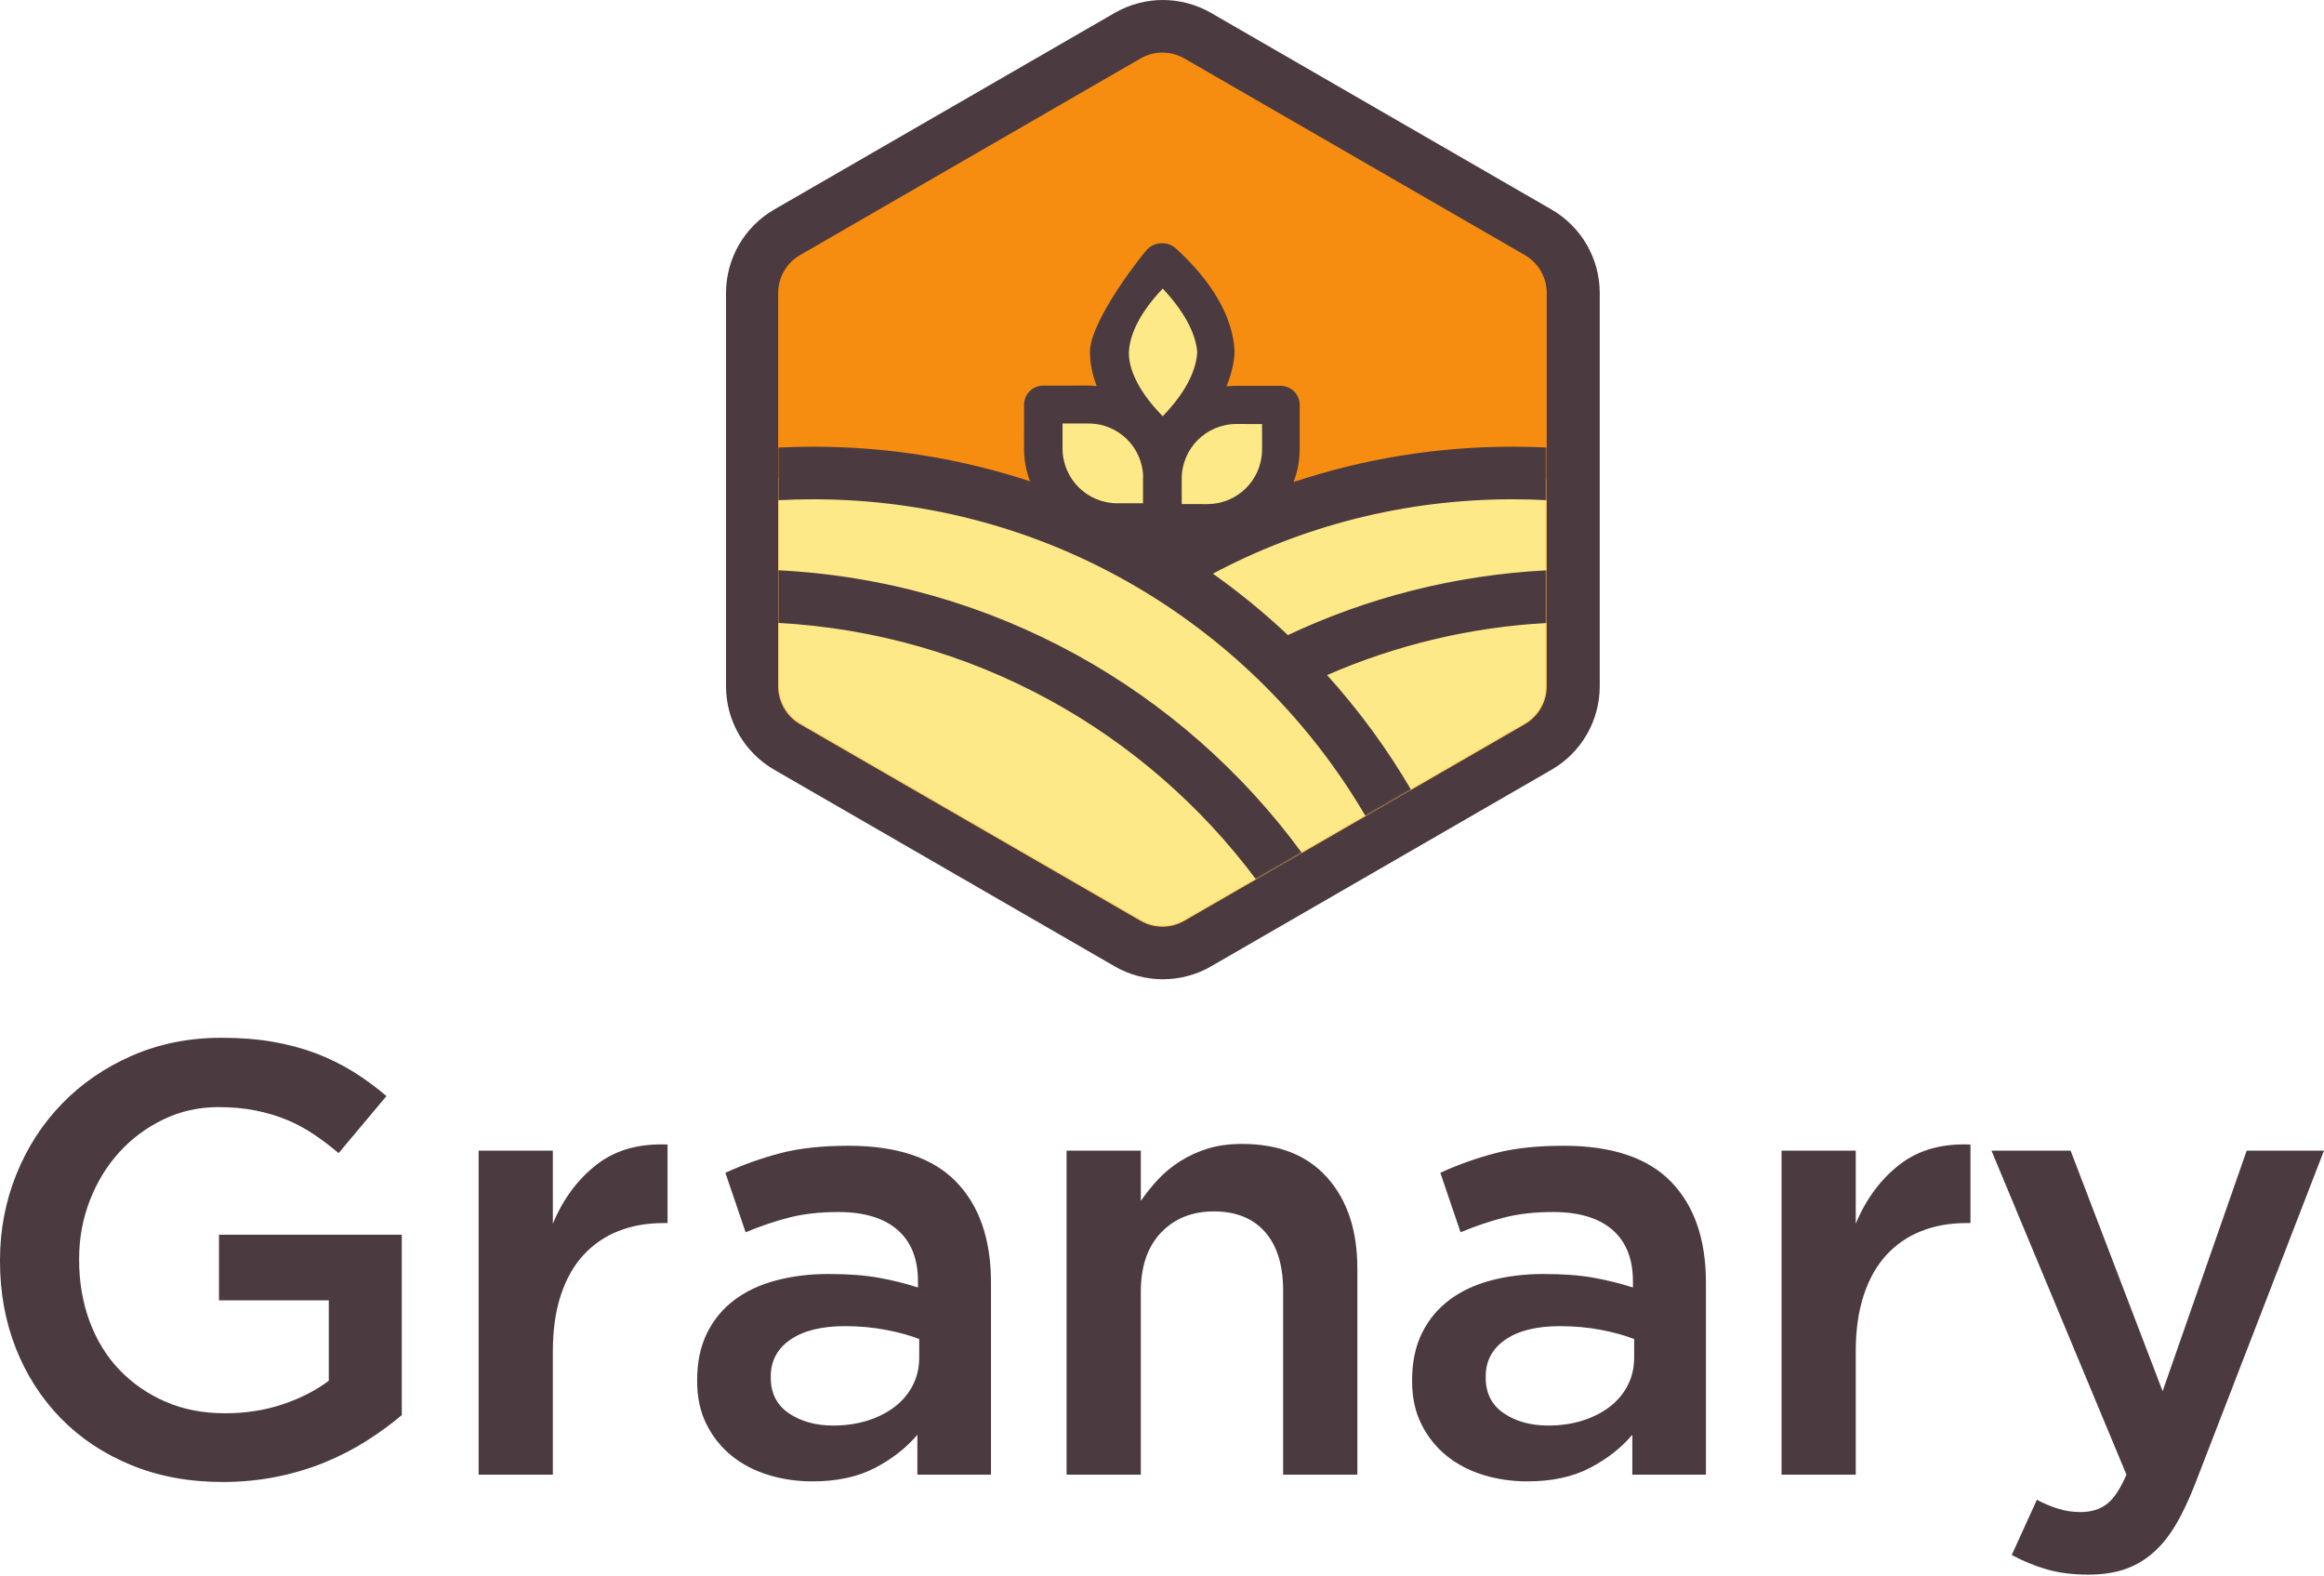 <?xml version="1.0" encoding="UTF-8"?>
<svg width="1326px" height="899px" viewBox="0 0 1326 899" version="1.1" xmlns="http://www.w3.org/2000/svg" xmlns:xlink="http://www.w3.org/1999/xlink">
    <title>granary</title>
    <defs>
        <path d="M261.76,33.349 L456.02,145.505 C463.755,149.971 468.52,158.224 468.52,167.156 L468.52,391.468 C468.52,400.4 463.755,408.653 456.02,413.119 L261.76,525.275 C254.025,529.74 244.495,529.74 236.76,525.275 L42.5,413.119 C34.765,408.653 30,400.4 30,391.468 L30,167.156 C30,158.224 34.765,149.971 42.5,145.505 L236.76,33.349 C244.495,28.884 254.025,28.884 261.76,33.349 Z" id="path-1"></path>
    </defs>
    <g id="branding" stroke="none" stroke-width="1" fill="none" fill-rule="evenodd">
        <g id="Outlined-logo-stacked-light" transform="translate(-646, -185)">
            <g id="granary" transform="translate(646, 185)">
                <path d="M127.05,845.4 C137.783,845.4 148.05,844.408 157.85,842.425 C167.65,840.442 176.808,837.7 185.325,834.2 C193.842,830.7 201.775,826.617 209.125,821.95 C216.475,817.283 223.183,812.383 229.25,807.25 L229.25,807.25 L229.25,704.35 L124.95,704.35 L124.95,741.8 L187.6,741.8 L187.6,787.65 C180.133,793.25 171.325,797.742 161.175,801.125 C151.025,804.508 140.117,806.2 128.45,806.2 C115.85,806.2 104.475,803.983 94.325,799.55 C84.175,795.117 75.425,789.05 68.075,781.35 C60.725,773.65 55.067,764.433 51.1,753.7 C47.133,742.967 45.15,731.3 45.15,718.7 L45.15,718.7 L45.15,718 C45.15,706.333 47.192,695.25 51.275,684.75 C55.358,674.25 60.958,665.092 68.075,657.275 C75.192,649.458 83.592,643.217 93.275,638.55 C102.958,633.883 113.4,631.55 124.6,631.55 C132.3,631.55 139.358,632.192 145.775,633.475 C152.192,634.758 158.083,636.508 163.45,638.725 C168.817,640.942 173.95,643.683 178.85,646.95 C183.75,650.217 188.533,653.833 193.2,657.8 L193.2,657.8 L220.5,625.25 C214.2,619.883 207.725,615.158 201.075,611.075 C194.425,606.992 187.367,603.55 179.9,600.75 C172.433,597.95 164.325,595.792 155.575,594.275 C146.825,592.758 137.083,592 126.35,592 C107.917,592 90.942,595.383 75.425,602.15 C59.908,608.917 46.55,618.075 35.35,629.625 C24.15,641.175 15.458,654.65 9.275,670.05 C3.092,685.45 2.27373675e-13,701.667 2.27373675e-13,718.7 L2.27373675e-13,718.7 L2.27373675e-13,719.4 C2.27373675e-13,737.367 3.033,753.992 9.1,769.275 C15.167,784.558 23.742,797.858 34.825,809.175 C45.908,820.492 59.267,829.358 74.9,835.775 C90.533,842.192 107.917,845.4 127.05,845.4 Z M315.438,841.2 L315.438,770.85 C315.438,758.717 316.954,748.042 319.988,738.825 C323.021,729.608 327.337,721.967 332.938,715.9 C338.538,709.833 345.188,705.283 352.887,702.25 C360.587,699.217 369.104,697.7 378.438,697.7 L378.438,697.7 L380.887,697.7 L380.887,652.9 C364.554,652.2 351.021,656.05 340.288,664.45 C329.554,672.85 321.271,684.05 315.438,698.05 L315.438,698.05 L315.438,656.4 L273.087,656.4 L273.087,841.2 L315.438,841.2 Z M463.575,845.05 C477.575,845.05 489.475,842.483 499.275,837.35 C509.075,832.217 517.125,825.917 523.425,818.45 L523.425,818.45 L523.425,841.2 L565.425,841.2 L565.425,731.65 C565.425,706.917 558.775,687.725 545.475,674.075 C532.175,660.425 511.758,653.6 484.225,653.6 C469.058,653.6 456.108,655 445.375,657.8 C434.642,660.6 424.142,664.333 413.875,669 L413.875,669 L425.425,702.95 C433.825,699.45 442.108,696.65 450.275,694.55 C458.442,692.45 467.775,691.4 478.275,691.4 C492.975,691.4 504.233,694.783 512.05,701.55 C519.867,708.317 523.775,718.117 523.775,730.95 L523.775,730.95 L523.775,734.45 C516.542,732.117 509.017,730.25 501.2,728.85 C493.383,727.45 483.875,726.75 472.675,726.75 C461.942,726.75 451.967,727.975 442.75,730.425 C433.533,732.875 425.6,736.608 418.95,741.625 C412.3,746.642 407.108,752.942 403.375,760.525 C399.642,768.108 397.775,777.033 397.775,787.3 L397.775,787.3 L397.775,788 C397.775,797.333 399.583,805.558 403.2,812.675 C406.817,819.792 411.6,825.742 417.55,830.525 C423.5,835.308 430.442,838.925 438.375,841.375 C446.308,843.825 454.708,845.05 463.575,845.05 Z M475.475,813.2 C465.442,813.2 456.983,810.867 450.1,806.2 C443.217,801.533 439.775,794.767 439.775,785.9 L439.775,785.9 L439.775,785.2 C439.775,776.333 443.508,769.333 450.975,764.2 C458.442,759.067 468.825,756.5 482.125,756.5 C490.292,756.5 498.05,757.2 505.4,758.6 C512.75,760 519.108,761.75 524.475,763.85 L524.475,763.85 L524.475,774.35 C524.475,780.183 523.25,785.492 520.8,790.275 C518.35,795.058 514.908,799.142 510.475,802.525 C506.042,805.908 500.85,808.533 494.9,810.4 C488.95,812.267 482.475,813.2 475.475,813.2 Z M650.913,841.2 L650.913,736.9 C650.913,722.433 654.763,711.175 662.462,703.125 C670.163,695.075 680.196,691.05 692.562,691.05 C705.163,691.05 714.904,694.958 721.788,702.775 C728.671,710.592 732.112,721.733 732.112,736.2 L732.112,736.2 L732.112,841.2 L774.462,841.2 L774.462,723.6 C774.462,701.9 768.746,684.633 757.312,671.8 C745.879,658.967 729.663,652.55 708.663,652.55 C701.429,652.55 694.954,653.425 689.237,655.175 C683.521,656.925 678.271,659.317 673.487,662.35 C668.704,665.383 664.504,668.825 660.888,672.675 C657.271,676.525 653.946,680.667 650.913,685.1 L650.913,685.1 L650.913,656.4 L608.562,656.4 L608.562,841.2 L650.913,841.2 Z M871.5,845.05 C885.5,845.05 897.4,842.483 907.2,837.35 C917,832.217 925.05,825.917 931.35,818.45 L931.35,818.45 L931.35,841.2 L973.35,841.2 L973.35,731.65 C973.35,706.917 966.7,687.725 953.4,674.075 C940.1,660.425 919.683,653.6 892.15,653.6 C876.983,653.6 864.033,655 853.3,657.8 C842.567,660.6 832.067,664.333 821.8,669 L821.8,669 L833.35,702.95 C841.75,699.45 850.033,696.65 858.2,694.55 C866.367,692.45 875.7,691.4 886.2,691.4 C900.9,691.4 912.158,694.783 919.975,701.55 C927.792,708.317 931.7,718.117 931.7,730.95 L931.7,730.95 L931.7,734.45 C924.467,732.117 916.942,730.25 909.125,728.85 C901.308,727.45 891.8,726.75 880.6,726.75 C869.867,726.75 859.892,727.975 850.675,730.425 C841.458,732.875 833.525,736.608 826.875,741.625 C820.225,746.642 815.033,752.942 811.3,760.525 C807.567,768.108 805.7,777.033 805.7,787.3 L805.7,787.3 L805.7,788 C805.7,797.333 807.508,805.558 811.125,812.675 C814.742,819.792 819.525,825.742 825.475,830.525 C831.425,835.308 838.367,838.925 846.3,841.375 C854.233,843.825 862.633,845.05 871.5,845.05 Z M883.4,813.2 C873.367,813.2 864.908,810.867 858.025,806.2 C851.142,801.533 847.7,794.767 847.7,785.9 L847.7,785.9 L847.7,785.2 C847.7,776.333 851.433,769.333 858.9,764.2 C866.367,759.067 876.75,756.5 890.05,756.5 C898.217,756.5 905.975,757.2 913.325,758.6 C920.675,760 927.033,761.75 932.4,763.85 L932.4,763.85 L932.4,774.35 C932.4,780.183 931.175,785.492 928.725,790.275 C926.275,795.058 922.833,799.142 918.4,802.525 C913.967,805.908 908.775,808.533 902.825,810.4 C896.875,812.267 890.4,813.2 883.4,813.2 Z M1058.838,841.2 L1058.838,770.85 C1058.838,758.717 1060.354,748.042 1063.388,738.825 C1066.421,729.608 1070.737,721.967 1076.338,715.9 C1081.938,709.833 1088.588,705.283 1096.287,702.25 C1103.987,699.217 1112.504,697.7 1121.838,697.7 L1121.838,697.7 L1124.287,697.7 L1124.287,652.9 C1107.954,652.2 1094.421,656.05 1083.688,664.45 C1072.954,672.85 1064.671,684.05 1058.838,698.05 L1058.838,698.05 L1058.838,656.4 L1016.487,656.4 L1016.487,841.2 L1058.838,841.2 Z M1191.575,898.25 C1199.042,898.25 1205.692,897.317 1211.525,895.45 C1217.358,893.583 1222.725,890.608 1227.625,886.525 C1232.525,882.442 1236.958,877.133 1240.925,870.6 C1244.892,864.067 1248.742,856.017 1252.475,846.45 L1252.475,846.45 L1325.975,656.4 L1281.875,656.4 L1233.925,793.6 L1181.425,656.4 L1136.275,656.4 L1213.275,841.2 C1209.775,849.367 1206.042,854.967 1202.075,858 C1198.108,861.033 1193.092,862.55 1187.025,862.55 C1182.592,862.55 1178.333,861.908 1174.25,860.625 C1170.167,859.342 1166.142,857.65 1162.175,855.55 L1162.175,855.55 L1147.825,887.05 C1154.358,890.55 1161.067,893.292 1167.95,895.275 C1174.833,897.258 1182.708,898.25 1191.575,898.25 Z" id="wordmark" fill="#4B3B40" fill-rule="nonzero"></path>
                <g id="icon" transform="translate(414, 0)">
                    <path d="M222,7.369 L27.74,119.525 C10.723,129.349 0.24,147.506 0.24,167.156 L0.24,391.468 C0.24,411.118 10.723,429.275 27.74,439.099 L222,551.255 C239.017,561.08 259.983,561.08 277,551.255 L471.26,439.099 C488.277,429.275 498.76,411.118 498.76,391.468 L498.76,167.156 C498.76,147.506 488.277,129.349 471.26,119.525 L277,7.369 C259.983,-2.456 239.017,-2.456 222,7.369 Z" id="Path" fill="#4B3B40" fill-rule="nonzero"></path>
                    <mask id="mask-2" fill="white">
                        <use xlink:href="#path-1"></use>
                    </mask>
                    <use id="Path" fill="#F68D11" fill-rule="nonzero" xlink:href="#path-1"></use>
                    <path d="M30,272.448 L253.5,297.5 L468.52,273.399 L468.52,391.468 C468.52,400.4 463.755,408.653 456.02,413.119 L261.76,525.275 C254.025,529.74 244.495,529.74 236.76,525.275 L42.5,413.119 C34.765,408.653 30,400.4 30,391.468 L30,272.448 Z" id="Path" fill="#FDE987" fill-rule="nonzero" mask="url(#mask-2)"></path>
                    <path d="M328.812,486.562 L302.662,501.66 C239.839,417.517 141.582,361.376 30.001,355.351 L30.001,325.31 C152.681,331.428 260.621,393.516 328.812,486.562 Z M256.983,141.775 C276.92,159.903 289.344,180.27 290.38,199.879 L290.408,200.473 L290.408,200.667 C290.187,206.727 288.76,212.859 286.207,219.328 L285.907,220.076 L285.77,220.408 L286.281,220.352 C287.404,220.238 288.519,220.161 289.631,220.122 L290.463,220.099 L291.295,220.091 L316.637,220.084 C322.573,220.084 327.404,224.81 327.571,230.706 L327.576,231.023 L327.568,256.2 C327.566,262.725 326.35,269.061 324.058,274.981 C363.325,261.897 405.335,254.812 449,254.812 C455.545,254.812 462.054,254.971 468.521,255.286 L468.521,285.325 C462.057,284.984 455.549,284.812 449,284.812 C387.227,284.812 329.037,300.158 278.036,327.245 C293.123,337.929 307.426,349.645 320.844,362.289 C366.035,340.997 415.919,328.02 468.521,325.334 L468.521,355.377 C424.164,357.83 381.92,368.203 343.178,385.105 C361.307,405.166 377.404,427.097 391.145,450.574 L365.159,465.577 C301.805,357.435 184.384,284.812 50,284.812 C43.289,284.812 36.621,284.993 29.999,285.351 L29.999,255.31 C36.624,254.979 43.293,254.812 50,254.812 C93.202,254.812 134.785,261.748 173.695,274.567 C171.619,269.114 170.454,263.312 170.306,257.337 L170.294,256.675 L170.29,256.025 L170.302,230.897 C170.302,224.963 175.03,220.134 180.919,219.966 L181.236,219.962 L206.918,219.954 C208.205,219.952 209.491,220.013 210.83,220.136 L211.752,220.23 L211.681,220.045 C209.388,214.016 208.086,207.959 207.894,201.846 L207.875,201.082 L207.869,200.346 C208.562,181.583 239.061,143.567 240.876,141.904 C245.455,137.745 252.439,137.645 256.983,141.775 Z" id="Shape" fill="#4B3B40" fill-rule="nonzero" mask="url(#mask-2)"></path>
                    <path d="M275.162,175.301 L275.152,175.662 C274.641,192.709 270.507,206.566 263.584,214.681 L263.387,214.909 L263.105,215.157 C254.214,222.857 240.473,226.389 224.305,226.763 L223.676,226.775 L223.678,226.56 C223.841,210.002 227.565,195.614 235.537,187.58 C244.07,179.637 257.774,175.868 274.102,175.331 L275.162,175.301 Z" id="Path" fill="#FDE987" fill-rule="nonzero" mask="url(#mask-2)" transform="translate(249.419, 201.038) rotate(-45) translate(-249.419, -201.038) "></path>
                    <path d="M215.054,231.972 L225.508,242.415 L225.866,242.779 C237.444,254.724 237.694,273.63 226.198,285.895 L226.051,286.049 L225.941,286.114 C225.773,286.217 225.631,286.324 225.472,286.476 L215.327,296.621 L204.991,286.291 C192.754,274.066 192.749,254.264 204.991,242.029 L215.054,231.972 Z" id="Path" fill="#FDE987" fill-rule="nonzero" mask="url(#mask-2)" transform="translate(215.249, 264.296) rotate(-45) translate(-215.249, -264.296) "></path>
                    <path d="M315.502,264.779 L305.387,274.932 L305.017,275.297 C292.74,287.228 273.202,287.111 261.069,274.932 L250.84,264.662 L260.958,254.509 C273.206,242.209 293.022,242.203 305.275,254.508 L315.502,264.779 Z" id="Path" fill="#FDE987" fill-rule="nonzero" mask="url(#mask-2)" transform="translate(283.171, 264.719) rotate(-45) translate(-283.171, -264.719) "></path>
                </g>
            </g>
        </g>
    </g>
</svg>